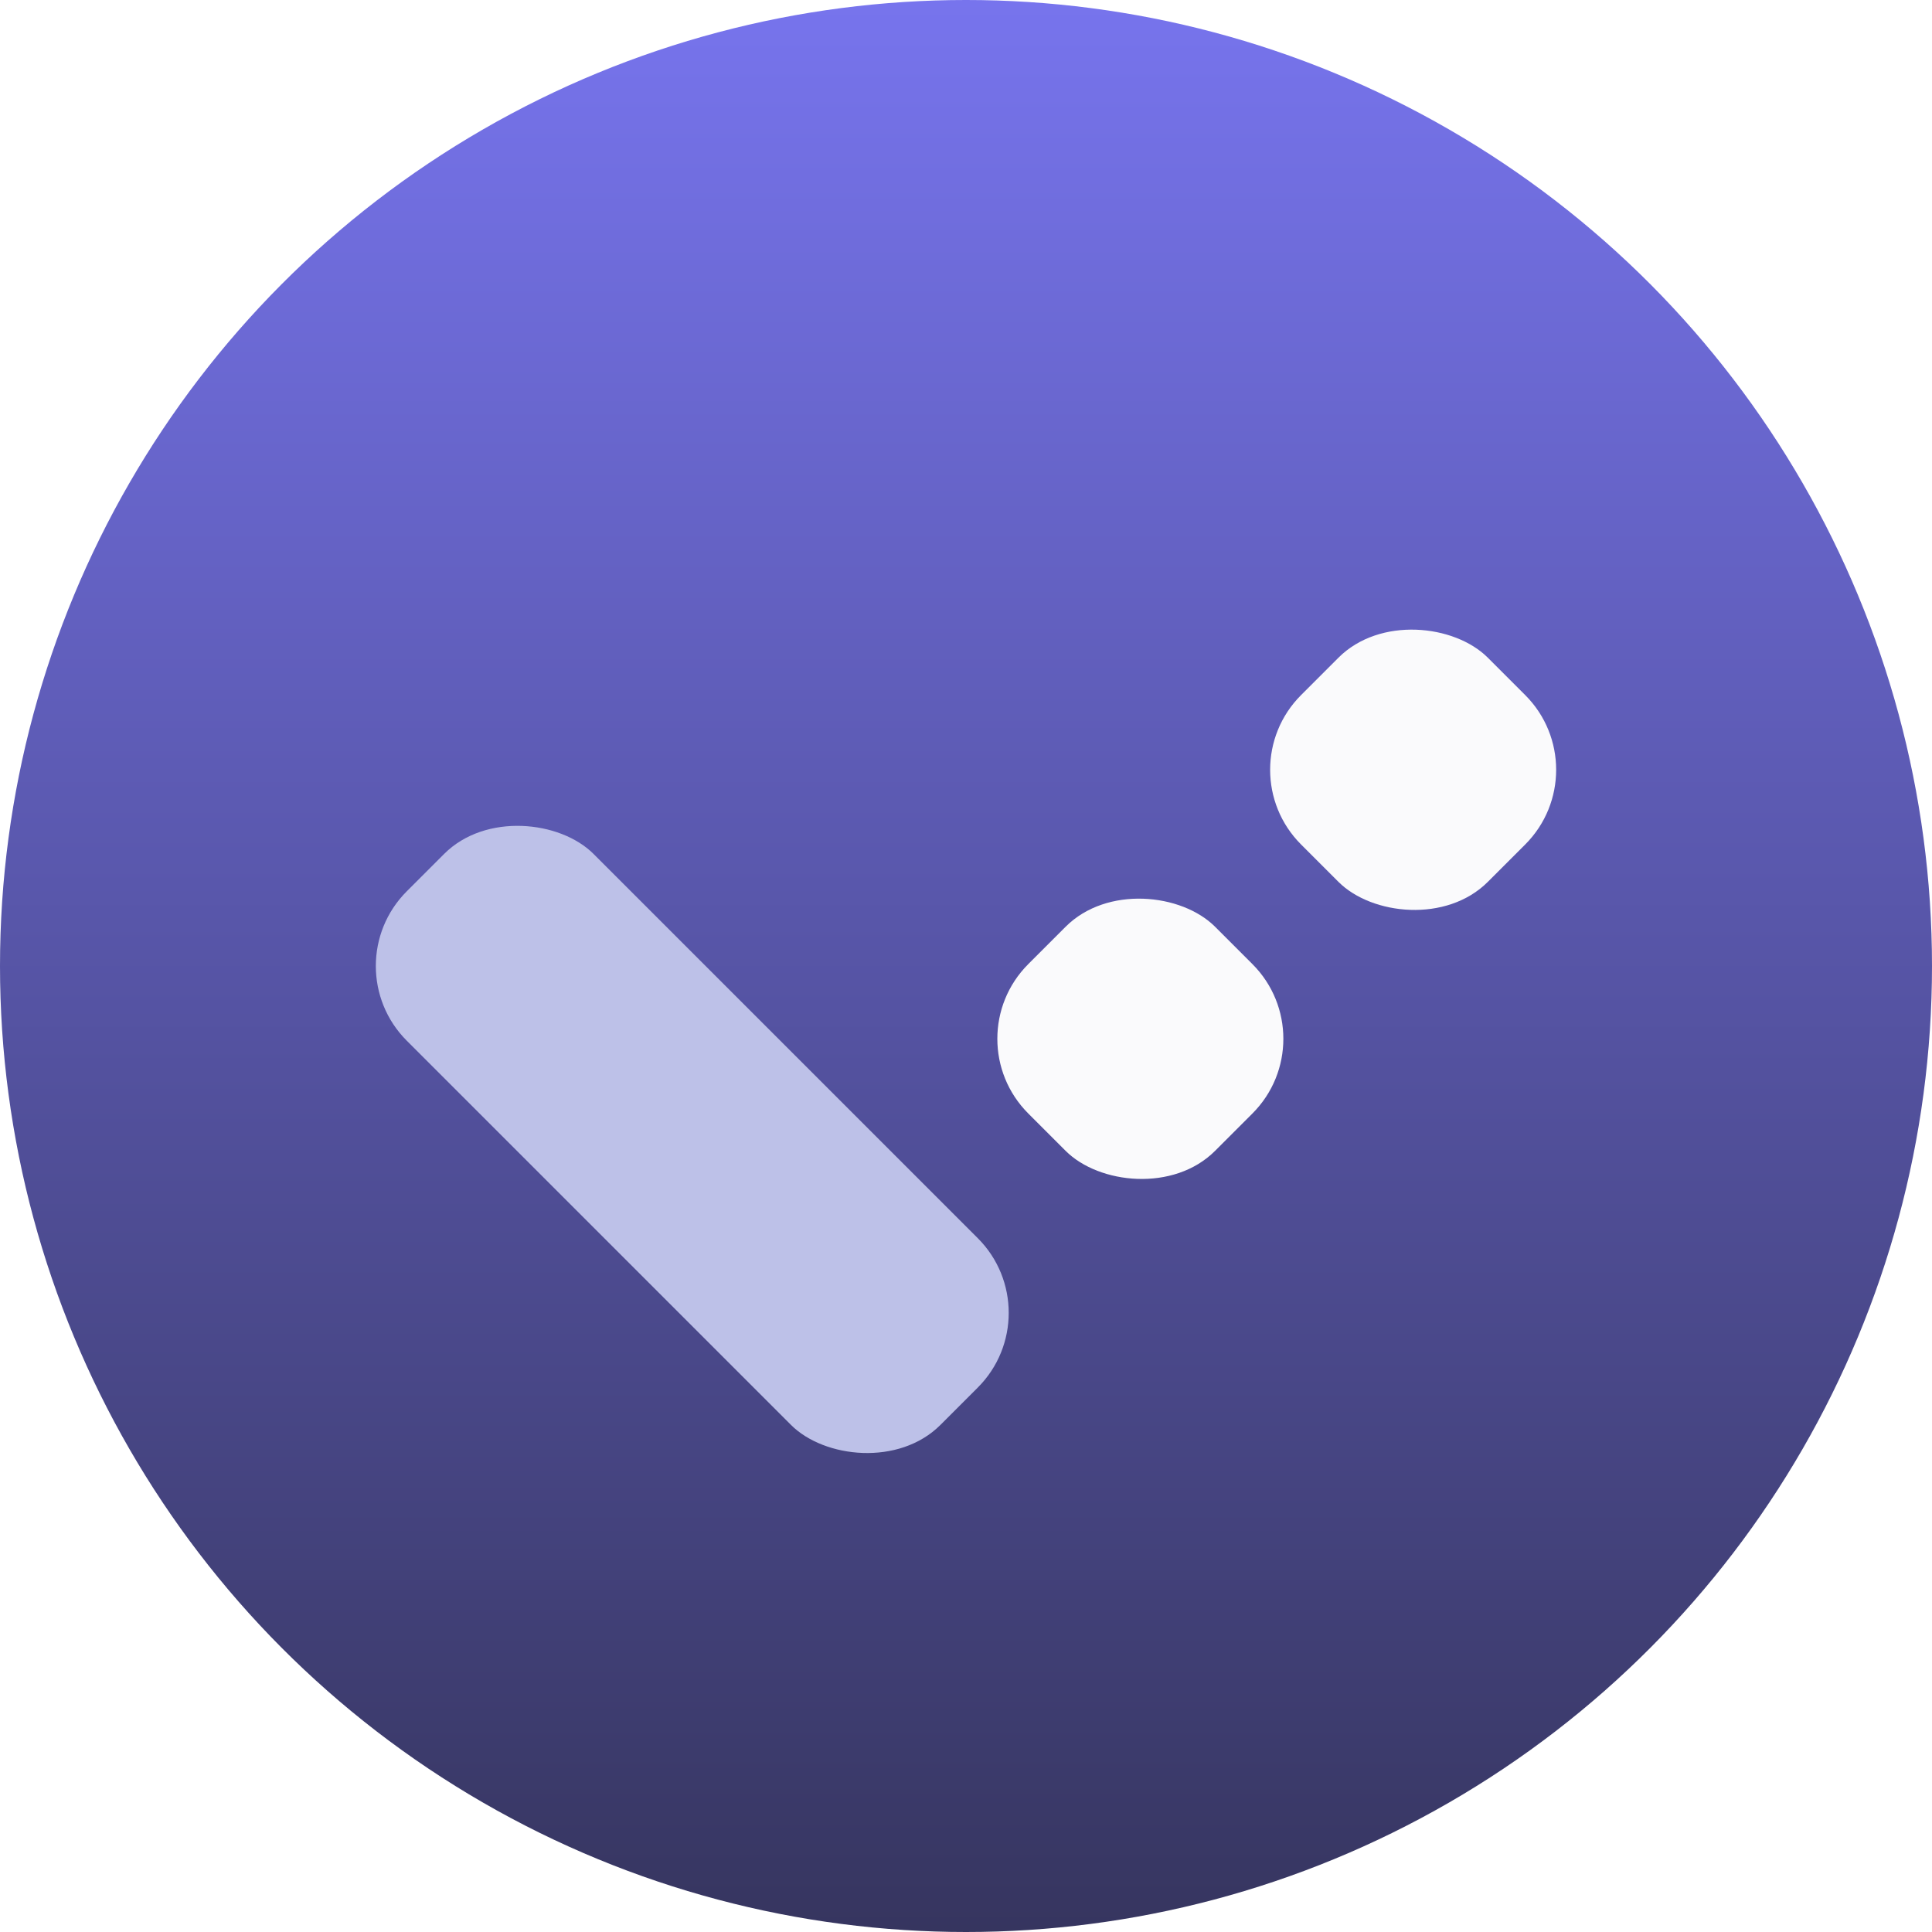 <svg xmlns="http://www.w3.org/2000/svg" fill="none" viewBox="0 0 512 512"><circle cx="256" cy="256" r="256" fill="url(#paint0_linear)"/><g filter="url(#filter0_d)"><rect width="70" height="200" x="88" y="256" fill="#BDC1E8" rx="28" transform="rotate(-45 88 256)"/></g><g filter="url(#filter1_d)"><rect width="70" height="70" x="253" y="276" fill="#FAFAFC" rx="28" transform="rotate(-45 252 276)"/></g><g filter="url(#filter2_d)"><rect width="70" height="70" x="325" y="204" fill="#FAFAFC" rx="28" transform="rotate(-45 325 204)"/></g><defs><filter id="filter0_d" width="187.7" height="187.7" x="90" y="208" color-interpolation-filters="sRGB" filterUnits="userSpaceOnUse"><feFlood flood-opacity="0" result="BackgroundImageFix"/><feColorMatrix in="SourceAlpha" values="0 0 0 0 0 0 0 0 0 0 0 0 0 0 0 0 0 0 127 0"/><feOffset/><feGaussianBlur stdDeviation="5"/><feColorMatrix values="0 0 0 0 0 0 0 0 0 0 0 0 0 0 0 0 0 0 0.1 0"/><feBlend in2="BackgroundImageFix" result="effect1_dropShadow"/><feBlend in="SourceGraphic" in2="effect1_dropShadow" result="shape"/></filter><filter id="filter1_d" width="95.8" height="95.8" x="254" y="228" color-interpolation-filters="sRGB" filterUnits="userSpaceOnUse"><feFlood flood-opacity="0" result="BackgroundImageFix"/><feColorMatrix in="SourceAlpha" values="0 0 0 0 0 0 0 0 0 0 0 0 0 0 0 0 0 0 127 0"/><feOffset/><feGaussianBlur stdDeviation="5"/><feColorMatrix values="0 0 0 0 0 0 0 0 0 0 0 0 0 0 0 0 0 0 0.1 0"/><feBlend in2="BackgroundImageFix" result="effect1_dropShadow"/><feBlend in="SourceGraphic" in2="effect1_dropShadow" result="shape"/></filter><filter id="filter2_d" width="95.8" height="95.8" x="326" y="156" color-interpolation-filters="sRGB" filterUnits="userSpaceOnUse"><feFlood flood-opacity="0" result="BackgroundImageFix"/><feColorMatrix in="SourceAlpha" values="0 0 0 0 0 0 0 0 0 0 0 0 0 0 0 0 0 0 127 0"/><feOffset/><feGaussianBlur stdDeviation="5"/><feColorMatrix values="0 0 0 0 0 0 0 0 0 0 0 0 0 0 0 0 0 0 0.1 0"/><feBlend in2="BackgroundImageFix" result="effect1_dropShadow"/><feBlend in="SourceGraphic" in2="effect1_dropShadow" result="shape"/></filter><linearGradient id="paint0_linear" x1="256" x2="256" y1="0" y2="512" gradientUnits="userSpaceOnUse"><stop stop-color="#7774ED"/><stop offset="1" stop-color="#36355F"/></linearGradient></defs></svg>